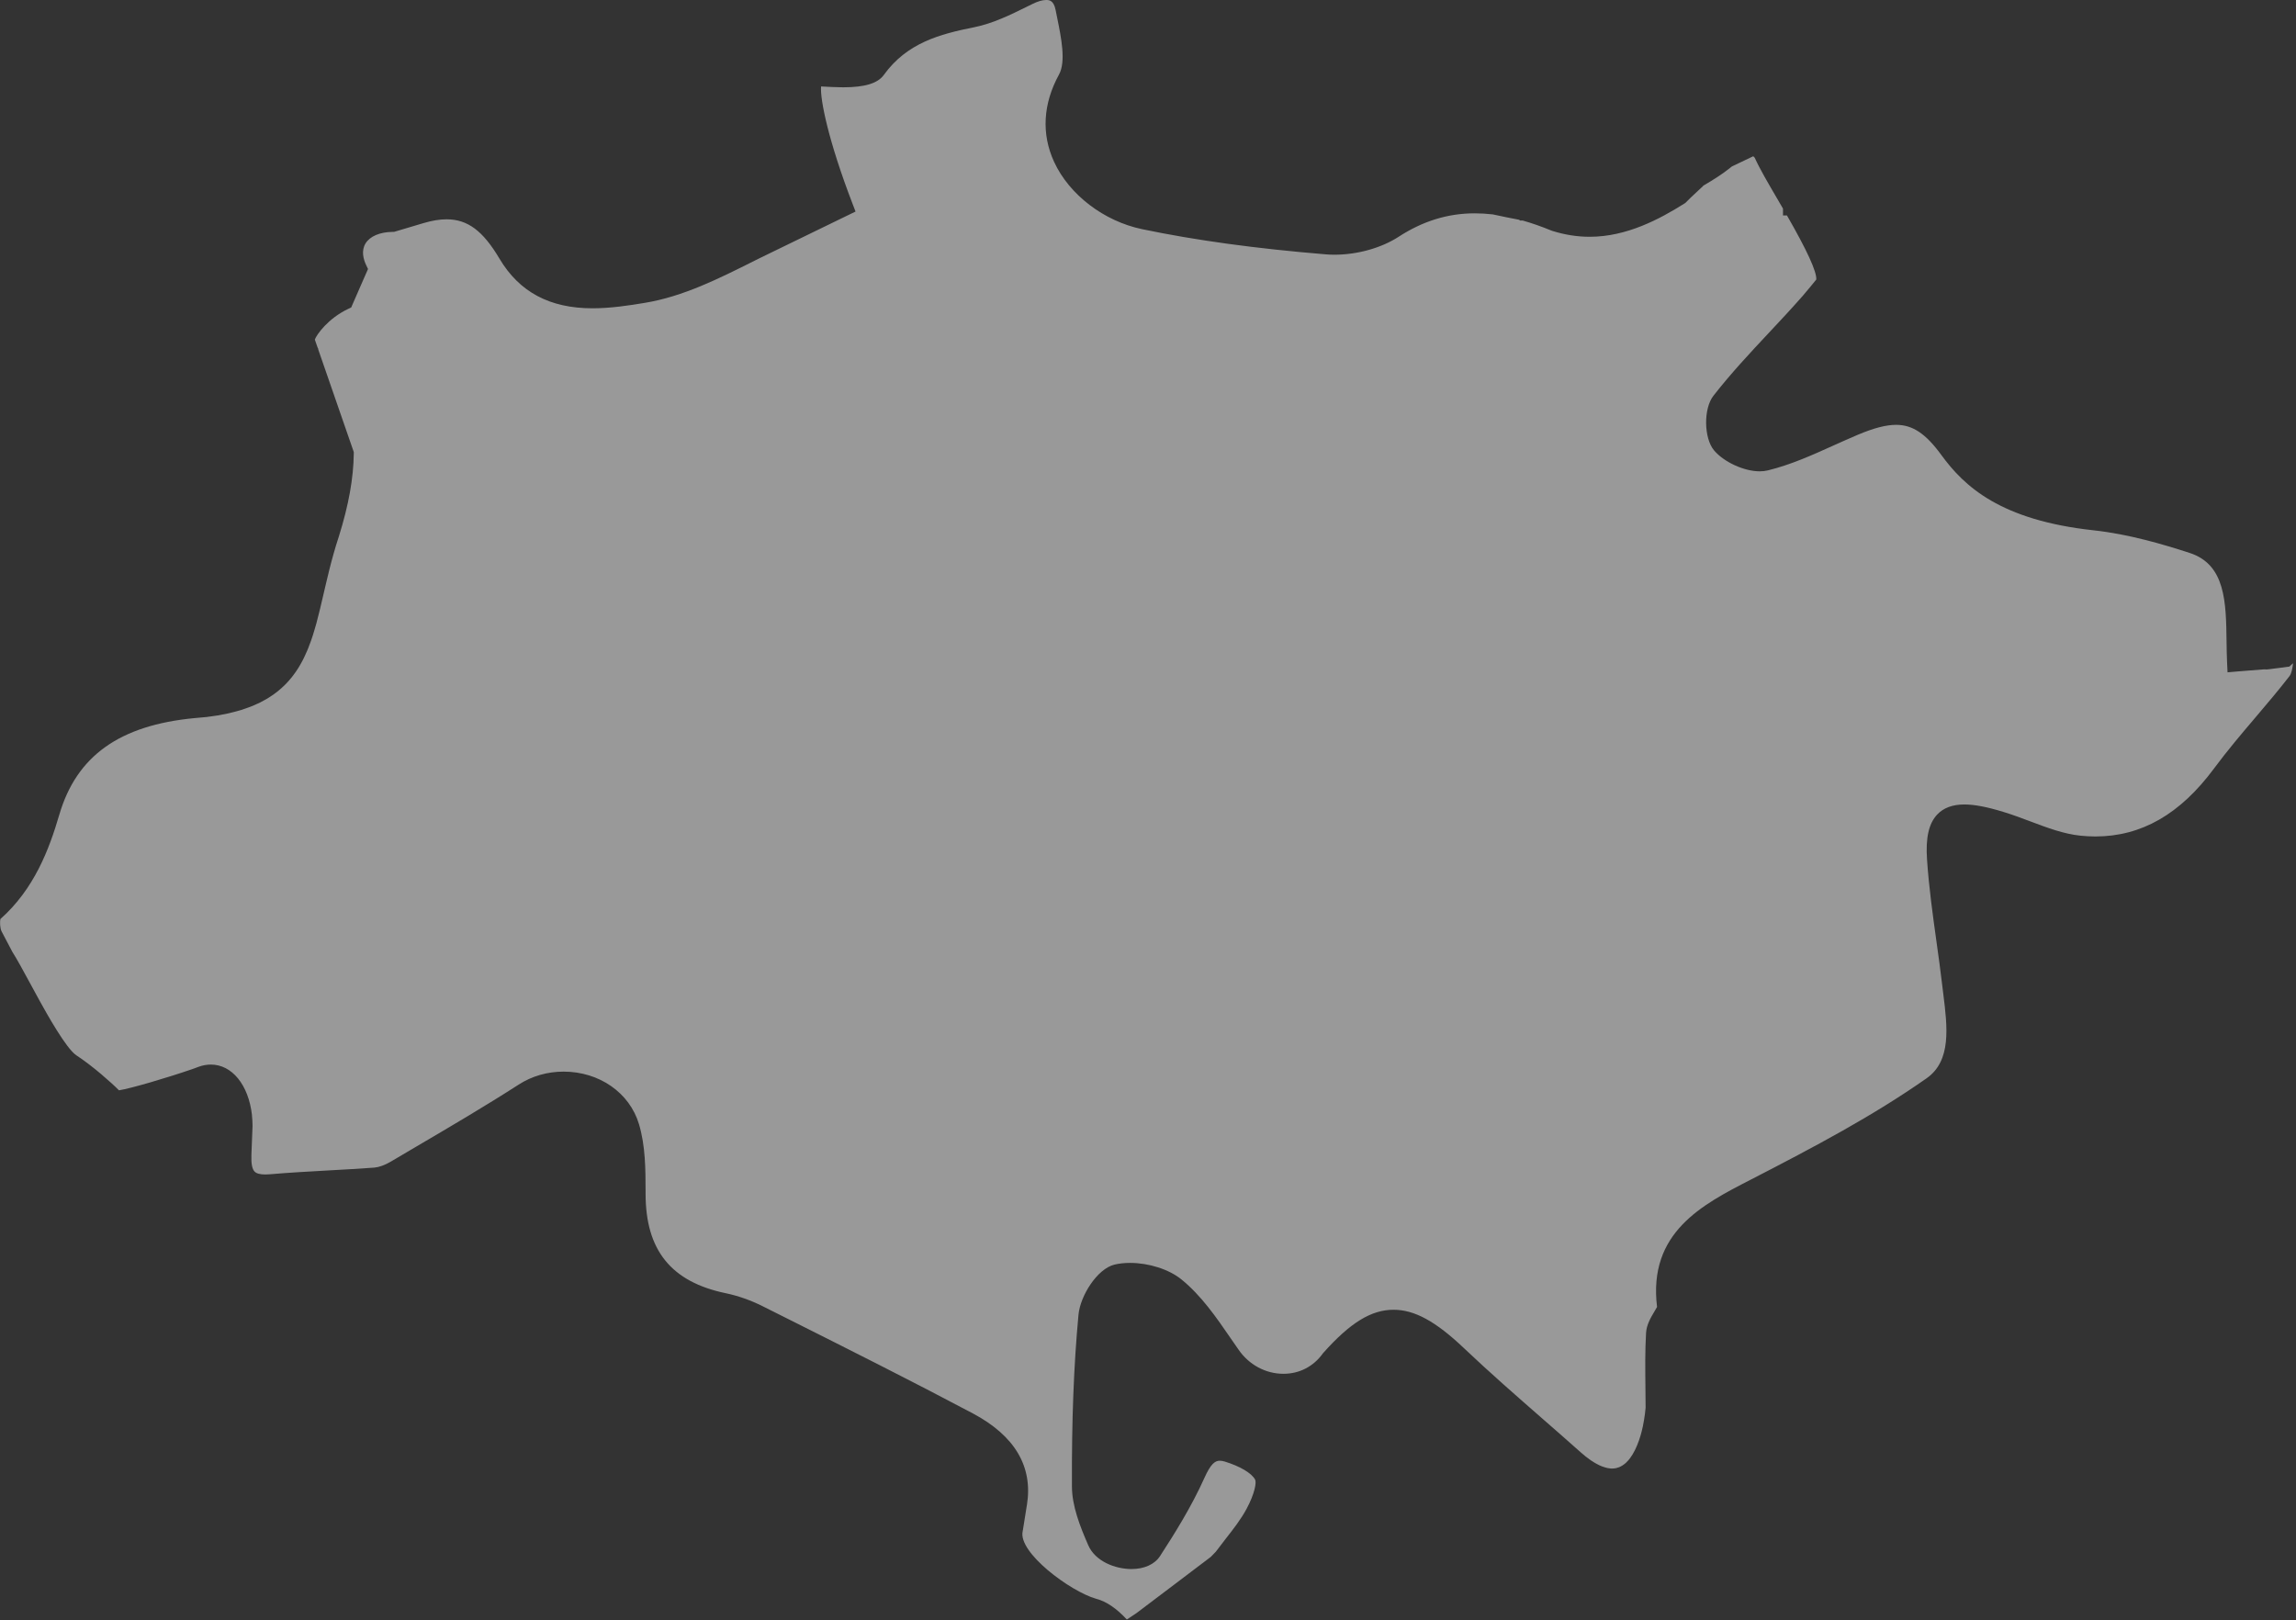 <svg width="428" height="302" viewBox="0 0 428 302" fill="none" xmlns="http://www.w3.org/2000/svg">
<rect x="0" y="0" width="428" height="302" fill="#333333" stroke="none"/>
<path opacity="0.5" d="M427.461 123.635C427.33 124.601 427.173 125.542 426.799 126.021C424.788 128.624 422.612 131.185 420.506 133.666C417.885 136.749 415.178 139.936 412.715 143.262C406.404 151.787 399.17 155.932 390.604 155.932C389.716 155.932 388.802 155.88 387.888 155.793C384.755 155.48 381.682 154.33 378.426 153.102C376.798 152.493 375.118 151.857 373.421 151.343C370.339 150.403 368.041 149.967 366.17 149.967C363.976 149.967 362.27 150.603 361.095 151.866C359.537 153.538 358.936 156.211 359.223 160.278C359.563 165.363 360.277 170.475 360.964 175.421C361.347 178.172 361.748 181.02 362.07 183.815C362.131 184.329 362.2 184.851 362.261 185.374C363.019 191.461 363.793 197.756 359.136 201.013C349.126 208.032 338.314 213.753 326.241 219.97C317.301 224.568 307.194 229.775 308.892 243.638C308.735 243.917 308.57 244.204 308.387 244.509C307.708 245.65 306.942 246.947 306.846 248.445C306.646 251.798 306.69 255.194 306.724 258.468C306.742 259.792 306.759 261.106 306.759 262.421C306.724 262.796 306.681 263.179 306.637 263.553C306.585 263.945 306.524 264.337 306.463 264.72C306.394 265.121 306.324 265.513 306.246 265.896C306.193 266.166 306.132 266.427 306.054 266.723C305.984 266.984 305.915 267.245 305.845 267.515C305.741 267.864 305.636 268.195 305.523 268.526C305.401 268.874 305.288 269.17 305.157 269.475C305.044 269.762 304.914 270.041 304.766 270.337C304.635 270.589 304.496 270.842 304.322 271.138C304.2 271.347 304.061 271.556 303.887 271.791C303.73 272.009 303.582 272.183 303.416 272.357C303.347 272.435 303.268 272.514 303.19 272.583L303.173 272.601V272.618C302.929 272.845 302.677 273.045 302.407 273.21C302.328 273.263 302.224 273.324 302.076 273.393C301.998 273.437 301.919 273.472 301.832 273.506H301.815L301.71 273.55L301.667 273.567H301.649L301.58 273.576L301.38 273.655H301.353L301.223 273.689C301.153 273.707 301.031 273.733 300.805 273.75C300.709 273.759 300.614 273.759 300.526 273.759H300.274C300.1 273.742 299.908 273.715 299.726 273.681H299.7L299.665 273.672C299.534 273.646 299.412 273.62 299.29 273.576L299.256 273.559H299.221C299.099 273.515 298.977 273.48 298.864 273.437L298.794 273.419C298.751 273.402 298.707 273.385 298.655 273.367L298.559 273.332C298.289 273.228 298.011 273.097 297.715 272.932C297.393 272.766 297.158 272.618 296.94 272.479L296.557 272.235C296.505 272.192 296.444 272.157 296.392 272.113C295.878 271.765 295.312 271.312 294.712 270.781C292.344 268.665 289.915 266.549 287.574 264.503C282.699 260.244 277.668 255.847 272.915 251.336C267.613 246.303 263.679 244.161 259.77 244.161C255.627 244.161 251.718 246.556 246.696 252.181L246.635 252.242L246.582 252.32C244.824 254.758 242.213 256.099 239.244 256.099C235.928 256.099 232.794 254.41 230.844 251.545C230.374 250.883 229.913 250.213 229.451 249.534C226.744 245.589 223.941 241.514 220.224 238.501C217.917 236.629 214.166 235.427 210.658 235.427C209.622 235.427 208.647 235.531 207.768 235.74C204.538 236.515 201.369 241.54 201.039 245.11C200.159 254.558 199.768 264.711 199.82 277.068C199.829 280.76 201.317 284.513 202.849 288.031C204.172 291.105 207.959 292.498 210.919 292.498C213.304 292.498 215.245 291.619 216.246 290.078C218.988 285.863 222.122 280.839 224.516 275.509C225.708 272.845 226.518 272.305 227.38 272.305C227.641 272.305 227.945 272.357 228.285 272.453C231.149 273.332 233.334 274.621 233.969 275.831C234.239 276.345 233.926 278.374 232.376 281.274C231.332 283.216 229.956 284.983 228.485 286.856C227.876 287.639 227.249 288.449 226.64 289.268L225.7 290.234C223.393 291.985 221.086 293.726 218.779 295.477C216.464 297.218 214.157 298.968 211.841 300.719L210.057 301.903C208.142 299.839 206.244 298.55 204.416 298.063H204.381L204.373 298.045H204.329L204.294 298.028C199.515 296.661 189.688 289.39 190.645 285.428V285.358L190.671 285.297L191.359 280.969C191.376 280.882 191.394 280.795 191.402 280.699L191.437 280.516C192.569 273.376 189.174 267.646 181.331 263.475C169.884 257.406 158.115 251.502 146.729 245.789L142.176 243.508C139.992 242.411 137.624 241.566 135.326 241.087C125.106 238.971 120.345 233.067 120.345 222.53V222.173C120.336 217.967 120.327 213.614 119.109 209.547C117.35 203.695 111.709 199.768 105.05 199.768C102.038 199.768 99.14 200.604 96.685 202.189C90.444 206.203 83.915 210.035 77.604 213.744C76.002 214.685 74.4 215.625 72.799 216.574C71.737 217.201 70.666 217.584 69.787 217.663C66.906 217.872 63.972 218.037 61.126 218.194C57.565 218.394 53.883 218.594 50.262 218.908C49.975 218.934 49.696 218.943 49.444 218.943C48.469 218.943 47.798 218.76 47.459 218.403C46.998 217.933 46.806 216.888 46.867 215.277C46.876 215.103 46.876 214.928 46.884 214.763C46.893 214.615 46.902 214.476 46.902 214.354L47.076 209.913V209.817C47.076 209.199 47.032 208.589 46.971 207.997V207.866C46.327 202.232 43.246 198.453 39.302 198.453C38.536 198.453 37.753 198.601 36.987 198.88L36.682 198.993C36.534 199.045 36.378 199.106 36.221 199.167C36.09 199.211 35.942 199.263 35.803 199.315C31.155 200.917 24.365 202.92 22.18 203.251L22.163 203.225H22.145C21.457 202.52 20.317 201.475 19.055 200.412L19.003 200.36C17.358 198.958 15.669 197.669 14.232 196.729C12.344 195.492 8.653 188.848 7.443 186.663C6.816 185.522 6.198 184.39 5.615 183.31C4.292 180.872 3.142 178.756 2.307 177.45L0.305 173.644C-0.009 173.061 -0.052 171.772 0.087 171.311C6.372 165.729 9.158 158.362 11.055 151.875C14.267 140.92 22.284 135.199 36.264 133.867C36.996 133.814 37.683 133.745 38.371 133.675L38.554 133.658H38.58L38.771 133.623C39.015 133.597 39.259 133.562 39.503 133.527C39.842 133.483 40.182 133.44 40.504 133.379H40.591C40.852 133.327 41.104 133.283 41.331 133.231C41.653 133.17 41.957 133.109 42.288 133.048C42.767 132.944 43.22 132.83 43.646 132.717C43.812 132.674 43.977 132.639 44.134 132.587C44.412 132.517 44.682 132.438 44.934 132.36L45.083 132.325L45.143 132.29L45.553 132.151C45.822 132.073 46.084 131.977 46.371 131.864L46.806 131.698C47.006 131.629 47.189 131.55 47.337 131.481C47.494 131.42 47.642 131.359 47.781 131.28C47.859 131.245 47.938 131.211 48.007 131.176L48.094 131.141C48.216 131.08 48.355 131.019 48.486 130.958C48.73 130.828 48.982 130.697 49.191 130.575C49.339 130.505 49.47 130.427 49.609 130.349C49.757 130.261 49.905 130.174 50.044 130.087C50.21 129.983 50.401 129.87 50.601 129.722C50.775 129.608 50.941 129.486 51.097 129.382C51.298 129.243 51.48 129.095 51.663 128.955C51.846 128.807 52.02 128.668 52.168 128.537C52.299 128.424 52.438 128.311 52.534 128.215C52.717 128.058 52.891 127.893 53.03 127.754C53.361 127.431 53.665 127.101 53.935 126.787C54.231 126.456 54.519 126.099 54.754 125.768C55.041 125.394 55.285 125.037 55.502 124.688L55.572 124.584C55.659 124.445 55.746 124.297 55.833 124.149C55.894 124.053 55.946 123.948 56.007 123.852L56.042 123.792C56.181 123.548 56.329 123.286 56.46 123.025C56.573 122.808 56.703 122.555 56.817 122.285C56.956 121.989 57.104 121.675 57.243 121.336C57.261 121.301 57.278 121.266 57.295 121.223V121.205L57.322 121.153C57.408 120.961 57.487 120.77 57.556 120.578L57.574 120.526V120.5L57.591 120.465C57.713 120.178 57.818 119.908 57.905 119.638C57.931 119.577 57.957 119.516 57.974 119.455C58.087 119.124 58.201 118.784 58.314 118.445C58.427 118.079 58.549 117.696 58.645 117.348C58.767 116.965 58.871 116.581 58.984 116.181C59.219 115.301 59.454 114.387 59.672 113.464C59.916 112.489 60.142 111.487 60.377 110.46L60.673 109.197L60.838 108.492C61.012 107.743 61.195 106.985 61.387 106.228C61.63 105.261 61.9 104.216 62.205 103.154C62.475 102.179 62.788 101.151 63.171 99.993C64.99 94.185 65.896 89.151 65.948 84.554V84.258L65.852 83.988C62.927 75.506 60.42 68.287 59.324 65.144V65.022L59.193 64.761C58.967 64.108 58.793 63.611 58.688 63.306C59.019 62.366 61.178 59.353 64.886 57.594L65.469 57.315L65.73 56.715L67.106 53.562L68.281 50.88L68.603 50.149L68.263 49.435C67.741 48.338 67.297 46.744 68.15 45.359C68.977 44.036 70.823 43.252 73.208 43.226H73.452L73.687 43.156L78.953 41.589C80.52 41.119 81.965 40.884 83.245 40.884C87.162 40.884 90.017 43.008 93.107 48.216C96.807 54.442 102.474 57.472 110.447 57.472C113.833 57.472 117.246 56.95 120.179 56.462C127.335 55.295 134.09 51.899 140.627 48.616L141.698 48.085L158.045 40.135L159.482 39.438L158.907 37.94C154.415 26.254 152.857 18.522 153.057 16.118L155.199 16.223C155.913 16.258 156.566 16.275 157.184 16.275C161.214 16.275 163.616 15.544 164.757 13.967C169.057 8.003 175.177 6.357 181.609 5.077C185.126 4.363 188.408 2.743 191.576 1.176L192.482 0.731C193.448 0.253 194.319 0 195.015 0C195.502 0 196.416 0 196.773 1.846C196.869 2.351 196.973 2.874 197.087 3.405C197.818 7.001 198.732 11.477 197.417 13.88C194.423 19.34 194.101 24.974 196.495 30.173C199.324 36.312 205.783 41.241 212.938 42.73C222.94 44.811 234.117 46.343 247.113 47.414C247.636 47.458 248.193 47.484 248.741 47.484C253.024 47.484 257.498 46.23 260.719 44.14C265.254 41.197 269.903 39.769 274.925 39.769C276.014 39.769 277.145 39.839 278.286 39.969C278.312 39.978 278.338 39.978 278.364 39.987C279.922 40.326 281.541 40.657 283.195 40.971L283.334 41.11H283.831L283.874 41.119C285.58 41.606 287.33 42.216 289.219 42.991L289.288 43.017L289.358 43.043C291.665 43.766 294.007 44.14 296.331 44.14C303.26 44.14 309.414 40.823 314.01 37.932L314.184 37.818L314.332 37.67C314.907 37.069 315.516 36.504 316.169 35.903C316.5 35.589 316.839 35.276 317.179 34.953H317.196L317.544 34.596C319.538 33.43 321.079 32.419 322.115 31.601L322.854 31.026L326.824 29.128L327.102 29.407C327.999 31.409 329.609 34.17 331.464 37.331C331.759 37.844 332.064 38.367 332.369 38.889V40.169H333.109C336.843 46.657 338.68 50.663 338.575 52.108C337.818 53.048 337.017 54.024 336.199 54.973C336.164 55.017 336.121 55.069 336.086 55.112L335.981 55.234C335.938 55.286 335.886 55.339 335.833 55.391C335.799 55.434 335.755 55.487 335.694 55.556C333.779 57.725 331.759 59.884 329.801 61.974C326.275 65.736 322.628 69.637 319.39 73.791C317.536 76.168 317.605 81.68 319.52 83.962C321.375 86.147 325.109 87.863 328.034 87.863C328.574 87.863 329.078 87.802 329.548 87.689C333.823 86.644 337.896 84.806 341.84 83.021C343.32 82.359 344.852 81.671 346.349 81.036C349.335 79.782 351.598 79.198 353.461 79.198C356.534 79.198 358.971 80.827 361.87 84.797C366.17 90.693 372.899 96.971 390.274 98.861C396.846 99.575 403.305 101.491 408.197 103.084C414.865 105.261 414.961 112.245 415.056 119.647C415.074 120.935 415.091 122.268 415.152 123.522L415.239 125.333L417.041 125.176C417.807 125.115 418.582 125.054 419.348 124.993C420.262 124.924 421.167 124.854 422.081 124.776C422.194 124.793 422.307 124.793 422.421 124.793H422.682L422.725 124.776H422.821L422.873 124.767H422.882L425.006 124.497L425.224 124.471C425.302 124.453 425.38 124.445 425.467 124.436H425.52L426.198 124.34L426.756 124.27L427.165 123.887C427.26 123.792 427.365 123.713 427.469 123.635H427.461Z" fill="white"/>
</svg>
